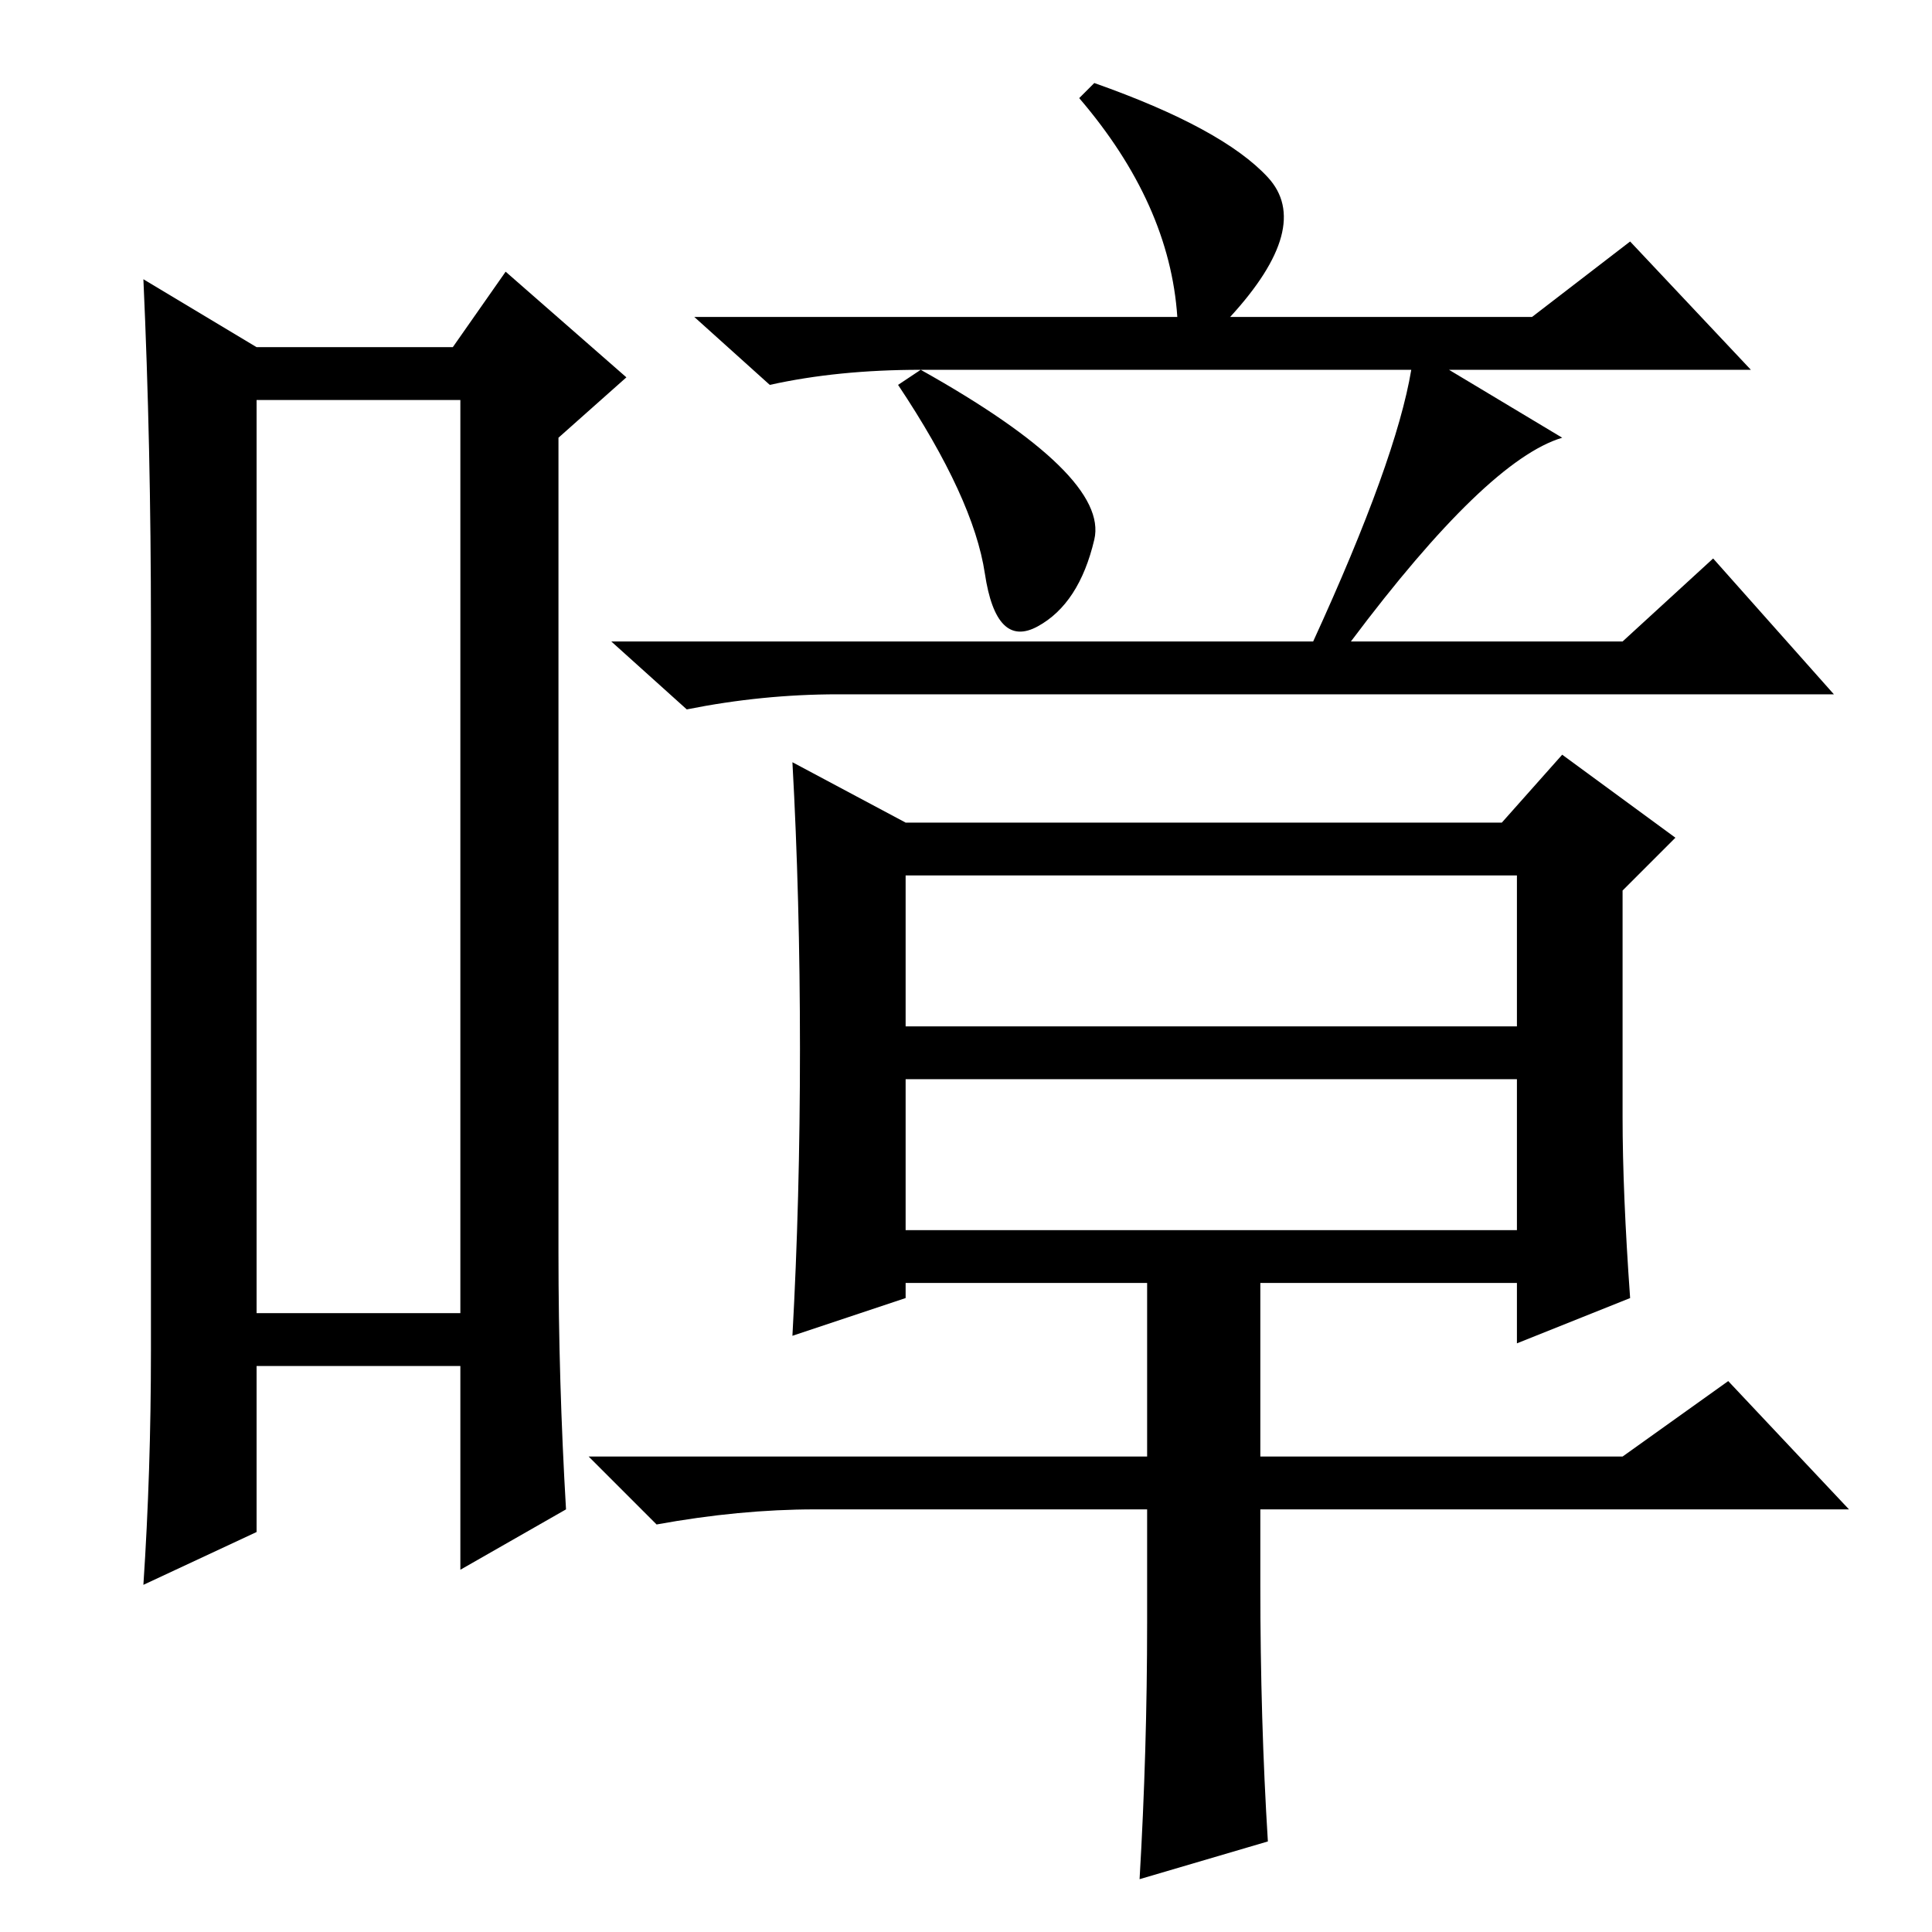 <?xml version="1.0" standalone="no"?>
<!DOCTYPE svg PUBLIC "-//W3C//DTD SVG 1.1//EN" "http://www.w3.org/Graphics/SVG/1.1/DTD/svg11.dtd" >
<svg xmlns="http://www.w3.org/2000/svg" xmlns:xlink="http://www.w3.org/1999/xlink" version="1.1" viewBox="0 -36 256 256">
  <g transform="matrix(1 0 0 -1 0 220)">
   <path fill="currentColor"
d="M34 203v-121h27v121h-27zM20 77v96q0 24 -1 46l15 -9h26l7 10l16 -14l-9 -8v-108q0 -17 1 -34l-14 -8v27h-27v-22l-15 -7q1 15 1 31zM179 171h36l12 11l16 -18h-132q-10 0 -20 -2l-10 9h93q11 24 13 36h-65q-11 0 -20 -2l-10 9h64q-1 15 -13 29l2 2q17 -6 23 -12.5
t-5 -18.5h40l13 10l16 -17h-40l15 -9q-10 -3 -28 -27zM122 207q25 -14 23 -22.5t-7.5 -11.5t-7 7t-11.5 25zM120 140v-20h81v20h-81zM120 93h81v20h-81v-20zM106 117q0 20 -1 38l15 -8h79l8 9l15 -11l-7 -7v-30q0 -10 1 -24l-15 -6v8h-34v-23h48l14 10l16 -17h-78v-10
q0 -18 1 -34l-17 -5q1 17 1 34v15h-44q-10 0 -21 -2l-9 9h74v23h-32v-2l-15 -5q1 18 1 38z" />
  </g>

</svg>
